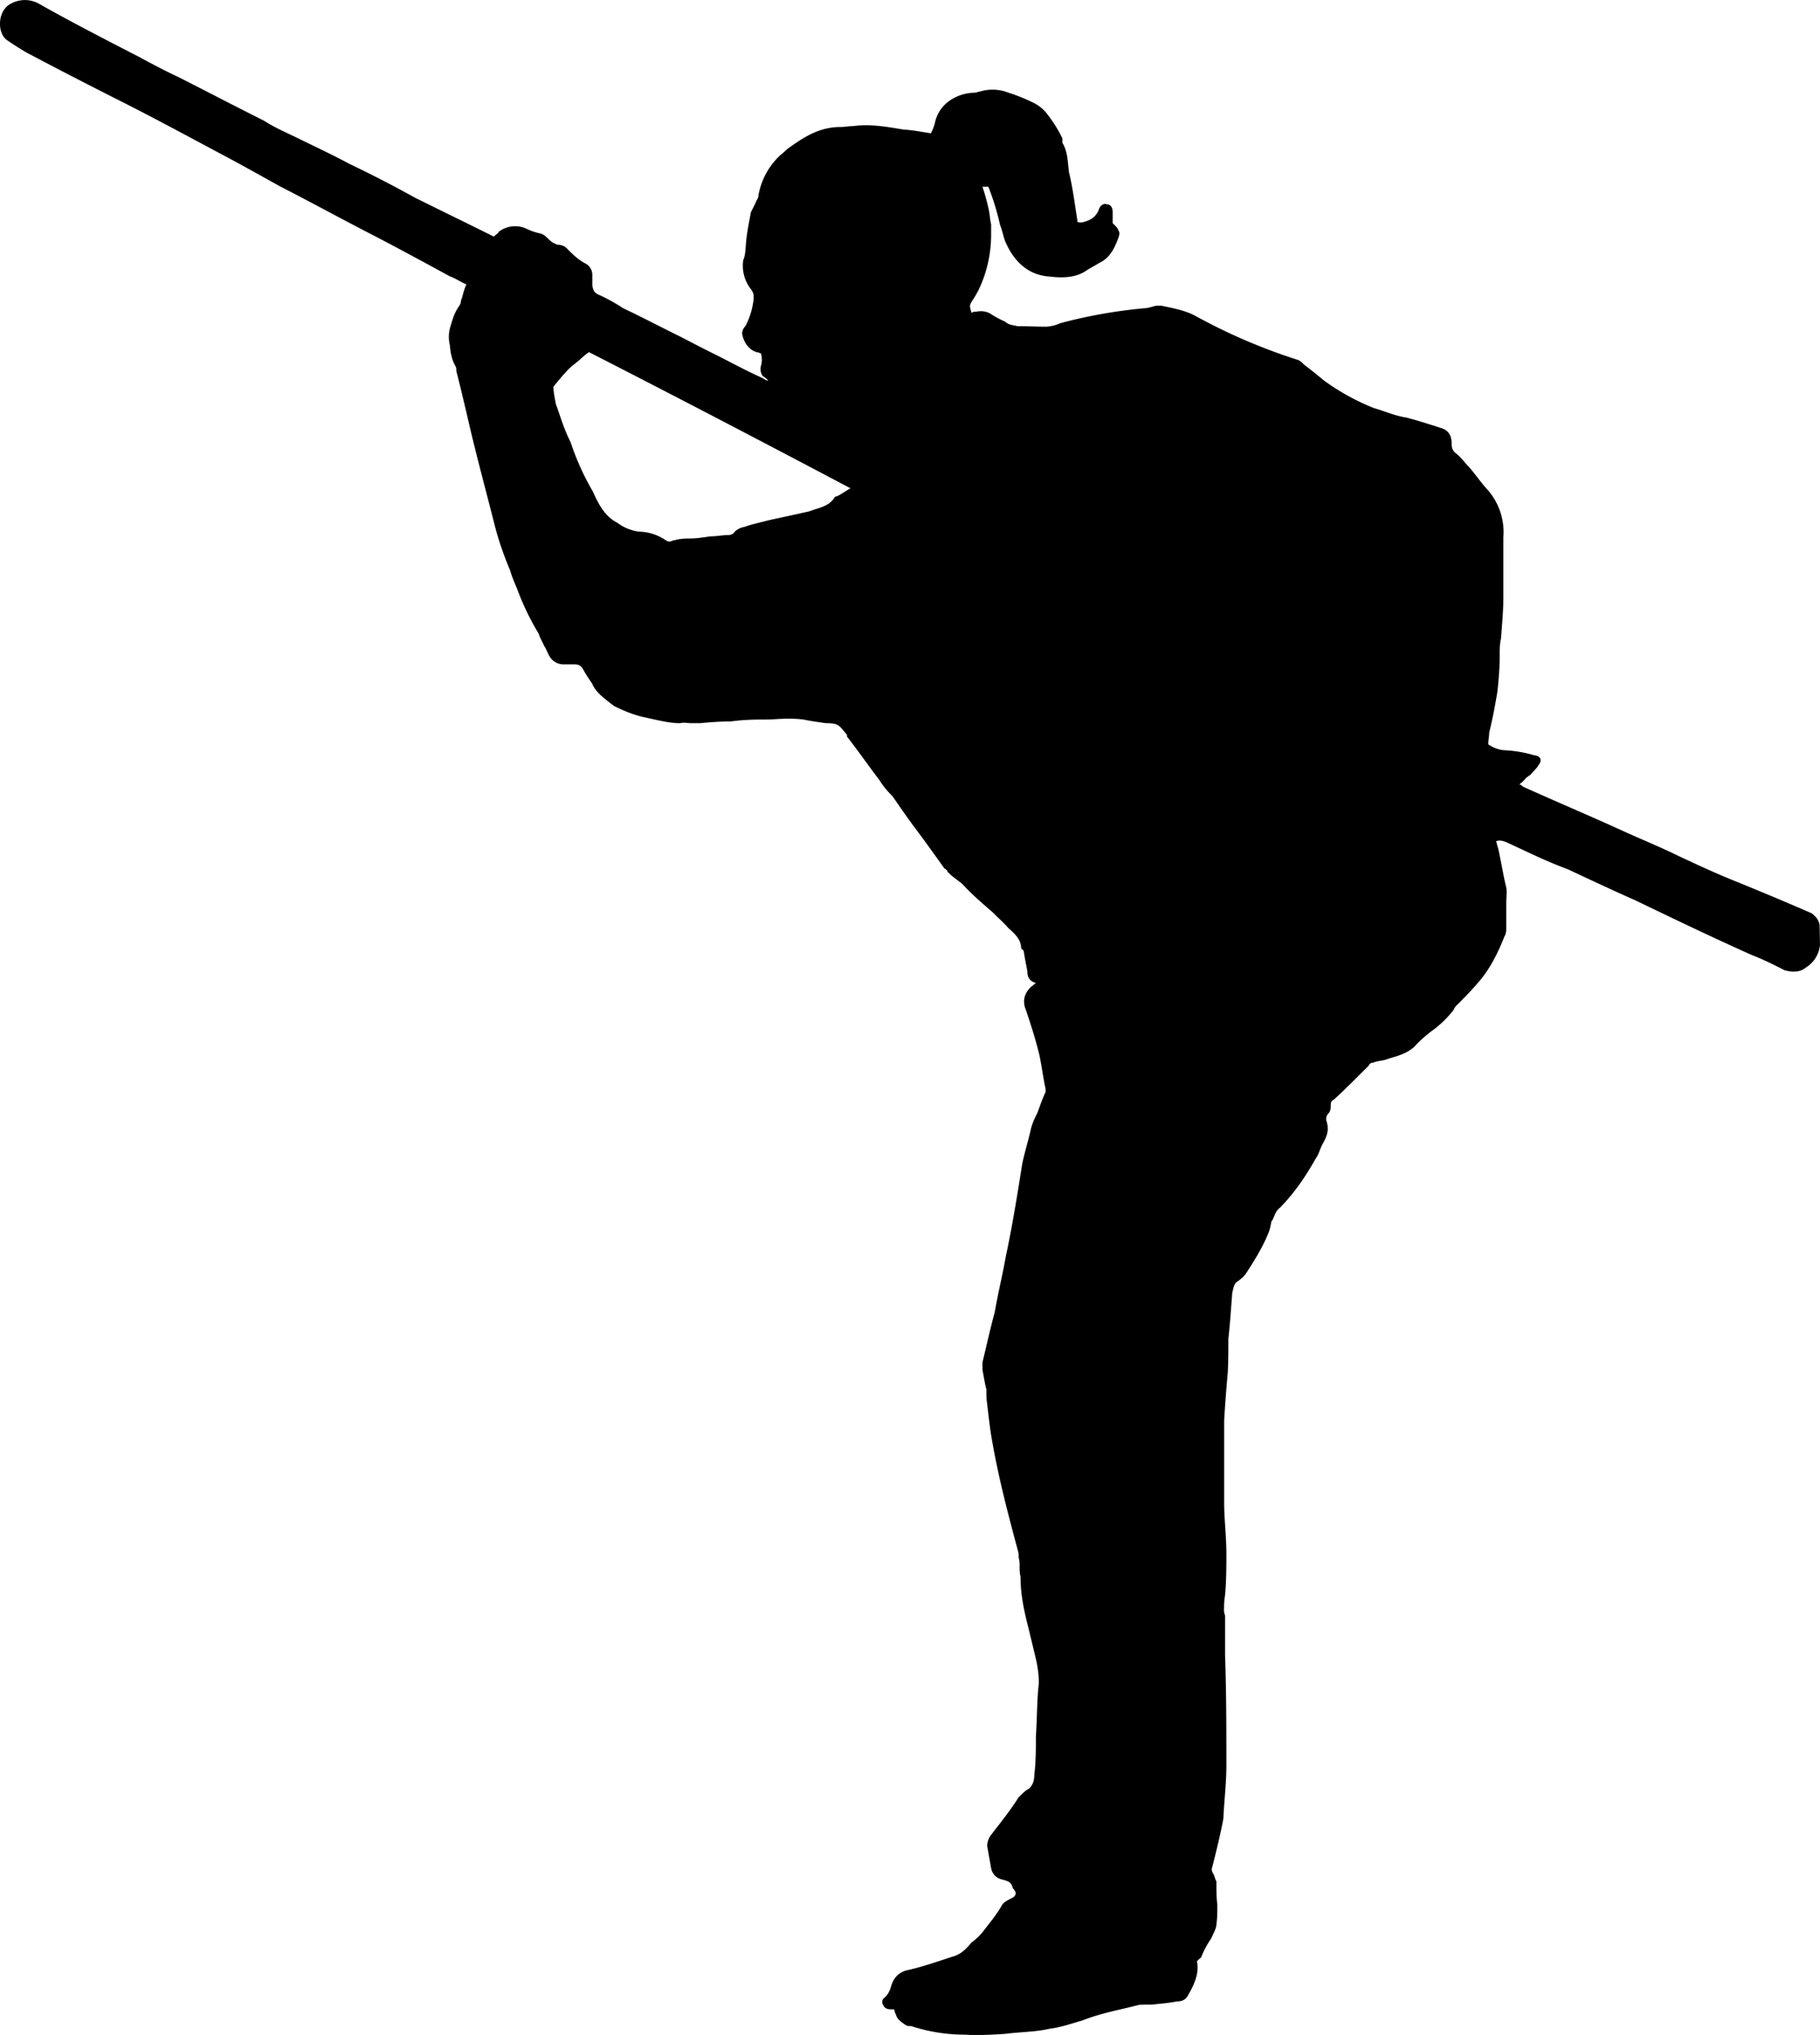 <svg xmlns="http://www.w3.org/2000/svg" width="52.399" height="58.581" viewBox="0 0 13.864 15.499"><path fill-rule="evenodd" d="M6.389 3.773c-.014.008-.029.008-.033.018-.046.069-.118.075-.19.103-.108.025-.22.048-.326.072-.053.015-.122.028-.165.046a.149.149 0 0 0-.077.036c-.01.018-.029.027-.051.027-.039 0-.089.01-.136.01-.055.008-.107.016-.15.016-.025 0-.053 0-.071.004-.02 0-.043.008-.065.012-.02.01-.032.01-.05 0a.374.374 0 0 0-.209-.068.352.352 0 0 1-.164-.068l-.008-.004c-.089-.05-.135-.137-.177-.232a1.983 1.983 0 0 1-.171-.379c-.051-.099-.078-.198-.112-.29-.008-.044-.018-.089-.018-.131.029-.036.065-.08.098-.115.023-.028.054-.05.083-.074.026-.02.053-.051.09-.074.667.341 1.324.684 1.992 1.037-.032.017-.06.038-.09.054m7.472 3.272c-.006-.036-.027-.064-.06-.089a25.105 25.105 0 0 0-.608-.255c-.137-.056-.264-.115-.399-.178-.142-.07-.288-.129-.435-.196-.245-.112-.502-.22-.756-.335-.007-.004-.017-.017-.03-.018a.234.234 0 0 0 .05-.047.255.255 0 0 1 .036-.026c.018-.025.047-.047.06-.073.032-.038.016-.072-.034-.076a.924.924 0 0 0-.227-.038.25.25 0 0 1-.121-.045c0-.033.007-.06.007-.088.027-.113.045-.206.063-.316.01-.095.017-.182.017-.27 0-.05 0-.09.01-.132.008-.113.018-.208.018-.315v-.455a.49.49 0 0 0-.115-.357c-.058-.062-.1-.128-.153-.186-.029-.03-.053-.065-.09-.095-.03-.022-.036-.043-.036-.08 0-.06-.028-.1-.08-.115-.094-.03-.173-.056-.265-.08-.083-.012-.163-.048-.247-.072a1.741 1.741 0 0 1-.379-.209 5.328 5.328 0 0 0-.158-.126c-.013-.017-.022-.02-.036-.03a4.355 4.355 0 0 1-.781-.334c-.084-.047-.18-.062-.265-.081H8.81c-.03.005-.062.02-.098.02a3.836 3.836 0 0 0-.634.113.298.298 0 0 1-.108.027c-.071 0-.144-.004-.22-.004-.029-.008-.068-.008-.094-.035a.701.701 0 0 1-.116-.063.152.152 0 0 0-.103-.012c-.01 0-.029 0-.036.01-.016-.056-.016-.056 0-.086a.707.707 0 0 0 .073-.133.978.978 0 0 0 .076-.381v-.075c-.01-.044-.01-.078-.02-.121a1.603 1.603 0 0 0-.046-.166h.045a1.961 1.961 0 0 1 .089.291c.019.047.026.097.045.138.065.144.172.244.33.255.104.012.203.01.285-.047.035-.023.059-.034.095-.056.077-.036.113-.104.142-.18.007-.021.019-.046.007-.063-.007-.023-.024-.04-.046-.06v-.085c0-.038-.019-.059-.045-.059-.016-.008-.043 0-.058.032a.14.14 0 0 1-.086.092c-.028.01-.052.02-.08.01v-.012c-.021-.13-.035-.248-.064-.367-.01-.08-.01-.16-.05-.223v-.034A1.037 1.037 0 0 0 7.98.872a.298.298 0 0 0-.115-.093 1.3 1.3 0 0 0-.182-.073.329.329 0 0 0-.215-.01c-.011 0-.03.01-.047.01a.34.34 0 0 0-.182.057.273.273 0 0 0-.118.176.368.368 0 0 1-.03.076c-.066-.01-.137-.025-.205-.028C6.761.967 6.638.942 6.5.96c-.036 0-.06.007-.096.007-.159 0-.273.072-.392.157-.024.016-.042.039-.064.054a.546.546 0 0 0-.171.313c0 .015-.007.022-.017.043-.01.023-.026.055-.04.082-.013.074-.033.161-.038.248-.004.036-.004.082-.02.116a.288.288 0 0 0 .058.222c.021.028.021.043.021.072a.569.569 0 0 1-.063.21.085.085 0 0 0-.025.054c.01.073.06.134.117.145.007 0 .02.008.026.008a.16.16 0 0 1 0 .097c-.007.03 0 .06.017.078.014.007.03.023.04.032-.02 0-.026-.008-.047-.02-.119-.053-.228-.113-.345-.172-.096-.047-.187-.095-.288-.147-.143-.07-.284-.145-.425-.211a1.355 1.355 0 0 0-.186-.103c-.036-.016-.043-.034-.05-.07v-.08a.098.098 0 0 0-.06-.092c-.053-.031-.082-.06-.126-.103a.097.097 0 0 0-.079-.036c-.029-.012-.038-.016-.055-.031-.027-.023-.045-.049-.081-.056a.458.458 0 0 1-.092-.031.206.206 0 0 0-.22.019c-.002.012-.022.02-.037.037-.2-.1-.4-.197-.6-.296a9.087 9.087 0 0 0-.498-.257c-.132-.071-.274-.137-.412-.205-.084-.04-.167-.077-.241-.125-.22-.11-.436-.223-.655-.334-.104-.048-.208-.104-.314-.161C.789.294.537.164.293.026a.22.22 0 0 0-.207 0C-.022.078-.022.249.05.303.099.337.151.37.202.4.446.529.7.66.947.784c.236.12.463.242.698.368.164.086.322.175.486.266.244.125.49.26.732.384.188.098.378.201.563.302.043.015.076.04.127.062-.022.045-.026.085-.041.121a.08.08 0 0 1-.017.047c-.035.051-.048.1-.063.15a.266.266 0 0 0-.005.146c.005.06.014.106.042.158.007.008.007.027.007.037.027.104.052.212.078.32.065.289.14.562.213.85.03.12.072.238.119.35.015.052.031.086.054.142.042.114.096.228.164.34.007.027.027.06.042.094.018.026.024.053.046.087a.124.124 0 0 0 .105.052h.08c.028 0 .048.008.064.036.018.034.04.067.07.111.028.07.102.119.166.17.07.034.143.066.227.085.088.018.192.047.278.046.028-.008.056 0 .082 0h.069a2.71 2.71 0 0 1 .238-.014c.106-.014.189-.014.29-.014.082-.005.17-.011.259 0 .066.014.12.02.17.028.101 0 .101.016.162.089v.013c.084.107.168.228.246.33a.637.637 0 0 0 .1.123c.053.077.1.145.155.22.078.104.16.217.24.33.013.008.024.016.024.025.031.035.077.064.115.096.07.077.152.147.235.219.034.036.077.072.115.116.046.041.097.085.097.156.008.004.02.015.02.024.007.047.017.094.027.148 0 .038.01.074.065.09-.022.016-.022.02-.036.028-.055.052-.068.113-.039.18.039.117.075.228.102.342.018.086.028.17.047.257v.023c-.029.06-.047.12-.066.167a.524.524 0 0 0-.044.106c-.02.093-.048.178-.068.274-.037.233-.074.466-.124.7-.026.145-.062.294-.086.432-.036.132-.063.258-.093.381v.057c.01.048.017.1.03.149 0 .039 0 .067.004.096.012.101.023.206.04.298.05.287.124.566.199.845.003.01.003.033.003.044.014.04 0 .09.014.142 0 .138.026.259.062.398.02.087.043.174.063.266.01.06.02.123.01.19-.01.12-.01.24-.018.365 0 .094 0 .195-.012.29 0 .041-.01.08-.043.108-.029.014-.048.038-.076.063-.06.097-.141.197-.21.287a.142.142 0 0 0-.03.086l.03.168a.107.107 0 0 0 .088.087c.036.012.062.014.075.058 0 .007.008.014.008.014.03.034.014.058-.022.073-.026.014-.055.027-.069.054-.034.06-.08.118-.129.18a.45.45 0 0 1-.1.1c-.042.049-.08.092-.152.11-.113.037-.23.078-.35.104-.075.025-.1.077-.116.137-.013.029-.02.048-.047.071a.038.038 0 0 0-.008.054c.008.023.03.033.056.033h.026c.007.017.007.029.015.039.007.038.048.064.084.087l.033.002c.136.045.276.065.408.065.1.007.208 0 .307-.006.104-.014.234-.014.338-.039.084-.01.162-.038.25-.063.144-.057.278-.079.432-.119.029-.002.066-.002.098-.002.065-.007.123-.011.191-.024.035 0 .064-.012.08-.04.048-.082.091-.17.072-.263.007-.016.029-.026.033-.036a.696.696 0 0 1 .077-.143c.015-.038.038-.073.038-.105.007-.044.007-.095.007-.15-.007-.056-.007-.113-.007-.178-.012-.019-.012-.037-.023-.056-.015-.025-.015-.034-.007-.058.03-.12.06-.24.083-.362.006-.137.023-.27.023-.403 0-.286 0-.565-.01-.843v-.298c0-.01-.008-.023-.008-.042 0-.03 0-.07.007-.11.011-.106.011-.221.011-.326 0-.132-.017-.259-.017-.387v-.622c.007-.124.017-.25.028-.373.004-.087.004-.162.004-.25.014-.125.021-.245.03-.355.01-.033.01-.054.029-.076a.337.337 0 0 0 .071-.062c.065-.099.13-.204.172-.307.013-.026.021-.069.026-.095.025-.033.025-.077.067-.107.105-.108.193-.234.268-.369.028-.038.033-.074.053-.111.035-.062.056-.113.029-.186 0-.011 0-.03.014-.047.021-.02.021-.043.021-.072 0-.015.007-.03.023-.036.09-.082.176-.17.266-.259.007-.015.016-.023.033-.023.029-.013.058-.013.093-.022.072-.026.152-.037.22-.098a.961.961 0 0 1 .153-.135.832.832 0 0 0 .148-.147c.01-.025.022-.034.039-.05.045-.047.097-.098.14-.15.094-.102.158-.233.208-.359.014-.023.014-.044.014-.074v-.178c0-.044.007-.087 0-.122-.02-.08-.03-.147-.048-.232-.007-.043-.016-.073-.029-.12.03-.012.057 0 .077.007.152.07.302.145.47.207.173.081.343.161.513.236.284.137.586.282.89.418.084.032.165.073.248.115.06.016.117.016.16-.02a.228.228 0 0 0 .109-.173z"/></svg>